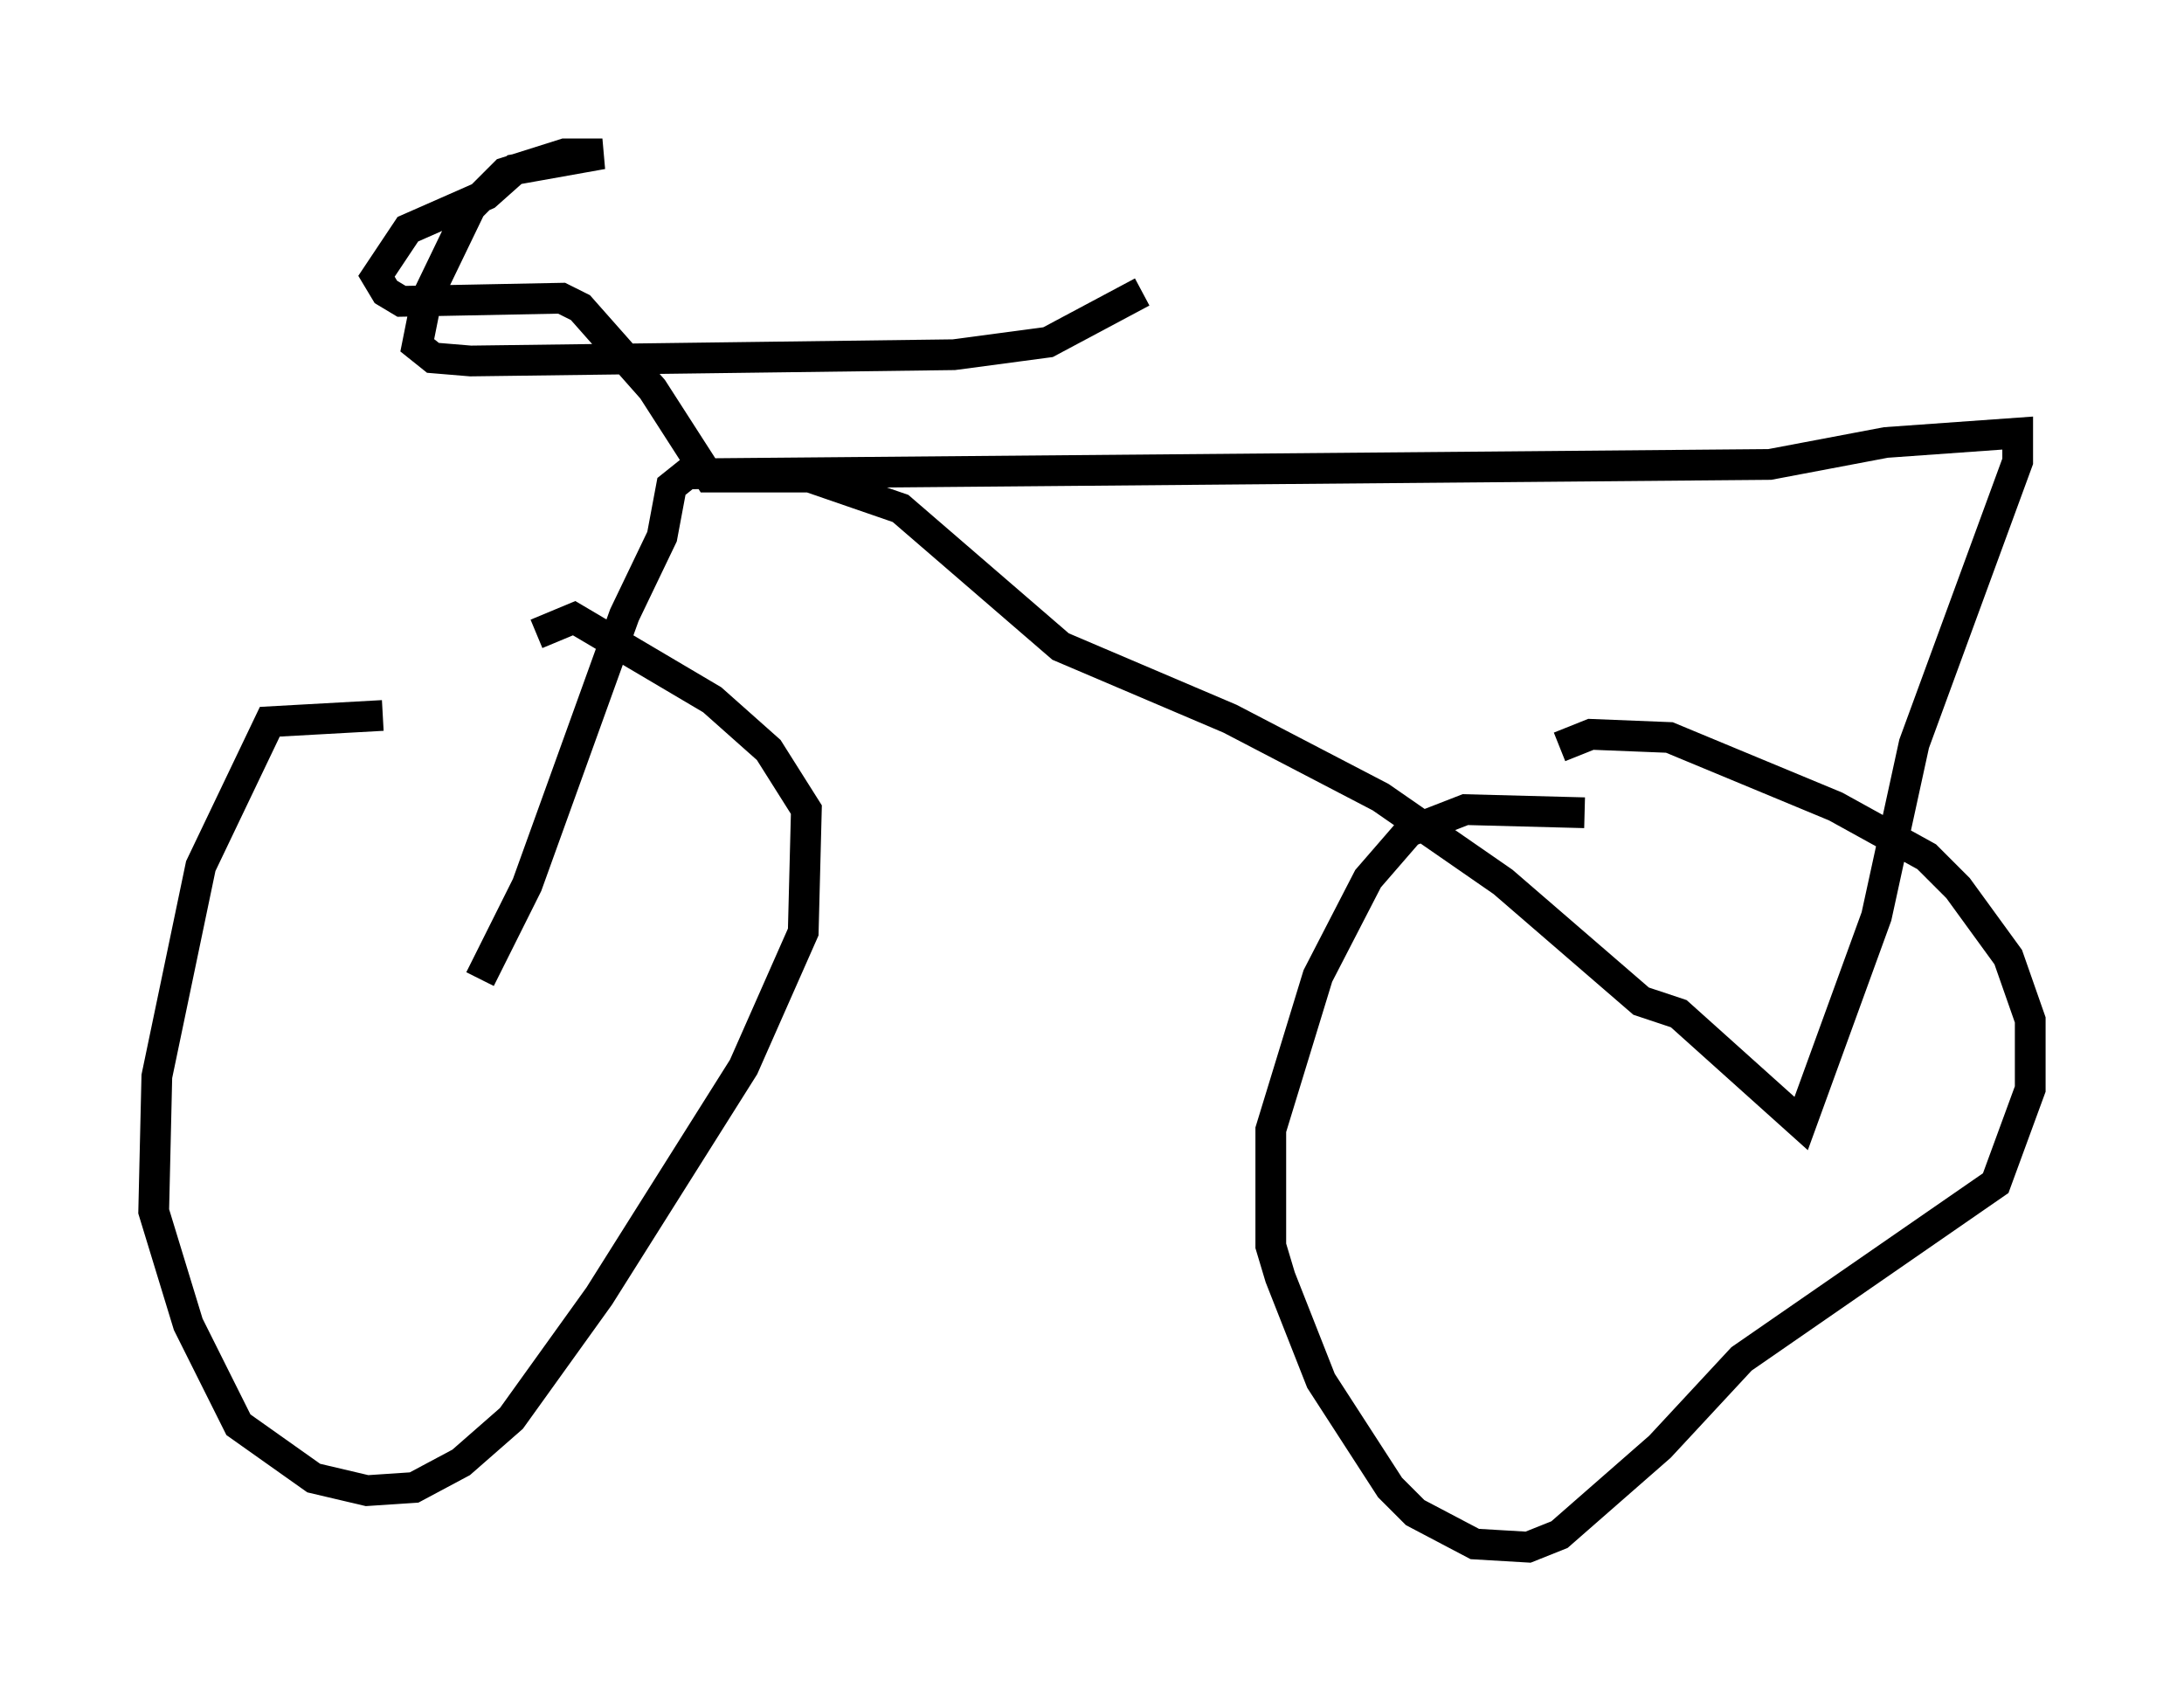 <?xml version="1.0" encoding="utf-8" ?>
<svg baseProfile="full" height="55.326" version="1.1" width="71.047" xmlns="http://www.w3.org/2000/svg" xmlns:ev="http://www.w3.org/2001/xml-events" xmlns:xlink="http://www.w3.org/1999/xlink"><defs /><rect fill="white" height="55.326" width="71.047" x="0" y="0" /><path d="M15.617, 24.09 m-3.165, -0.817 l-3.675, 0.204 -2.246, 4.696 l-1.429, 6.84 -0.102, 4.39 l1.123, 3.675 1.633, 3.267 l2.45, 1.735 1.735, 0.408 l1.531, -0.102 1.531, -0.817 l1.633, -1.429 2.858, -3.981 l4.696, -7.452 1.94, -4.39 l0.102, -3.981 -1.225, -1.94 l-1.838, -1.633 -4.492, -2.654 l-1.225, 0.51 m34.096, 5.819 l-3.879, -0.102 -1.838, 0.715 l-1.327, 1.531 -1.633, 3.165 l-1.531, 5.002 0.0, 3.777 l0.306, 1.021 1.327, 3.369 l2.246, 3.471 0.817, 0.817 l1.94, 1.021 1.735, 0.102 l1.021, -0.408 3.267, -2.858 l2.654, -2.858 8.269, -5.717 l1.123, -3.063 0.0, -2.246 l-0.715, -2.042 -1.633, -2.246 l-1.021, -1.021 -2.96, -1.633 l-5.41, -2.246 -2.552, -0.102 l-1.021, 0.408 m-35.117, 7.554 l1.531, -3.063 3.165, -8.779 l1.225, -2.552 0.306, -1.633 l0.51, -0.408 35.219, -0.306 l3.777, -0.715 4.288, -0.306 l0.0, 0.919 -3.369, 9.188 l-1.225, 5.615 -2.45, 6.738 l-3.981, -3.573 -1.225, -0.408 l-4.492, -3.879 -3.981, -2.756 l-4.9, -2.552 -5.513, -2.348 l-5.206, -4.492 -2.96, -1.021 l-3.267, 0.0 -1.838, -2.858 l-2.348, -2.654 -0.613, -0.306 l-5.206, 0.102 -0.51, -0.306 l-0.306, -0.51 1.021, -1.531 l2.552, -1.123 0.919, -0.817 l2.858, -0.51 -1.225, 0.0 l-1.94, 0.613 -1.123, 1.123 l-1.429, 2.96 -0.306, 1.531 l0.51, 0.408 1.225, 0.102 l15.721, -0.204 3.063, -0.408 l3.063, -1.633 " fill="none" stroke="black" stroke-width="1" /></svg>